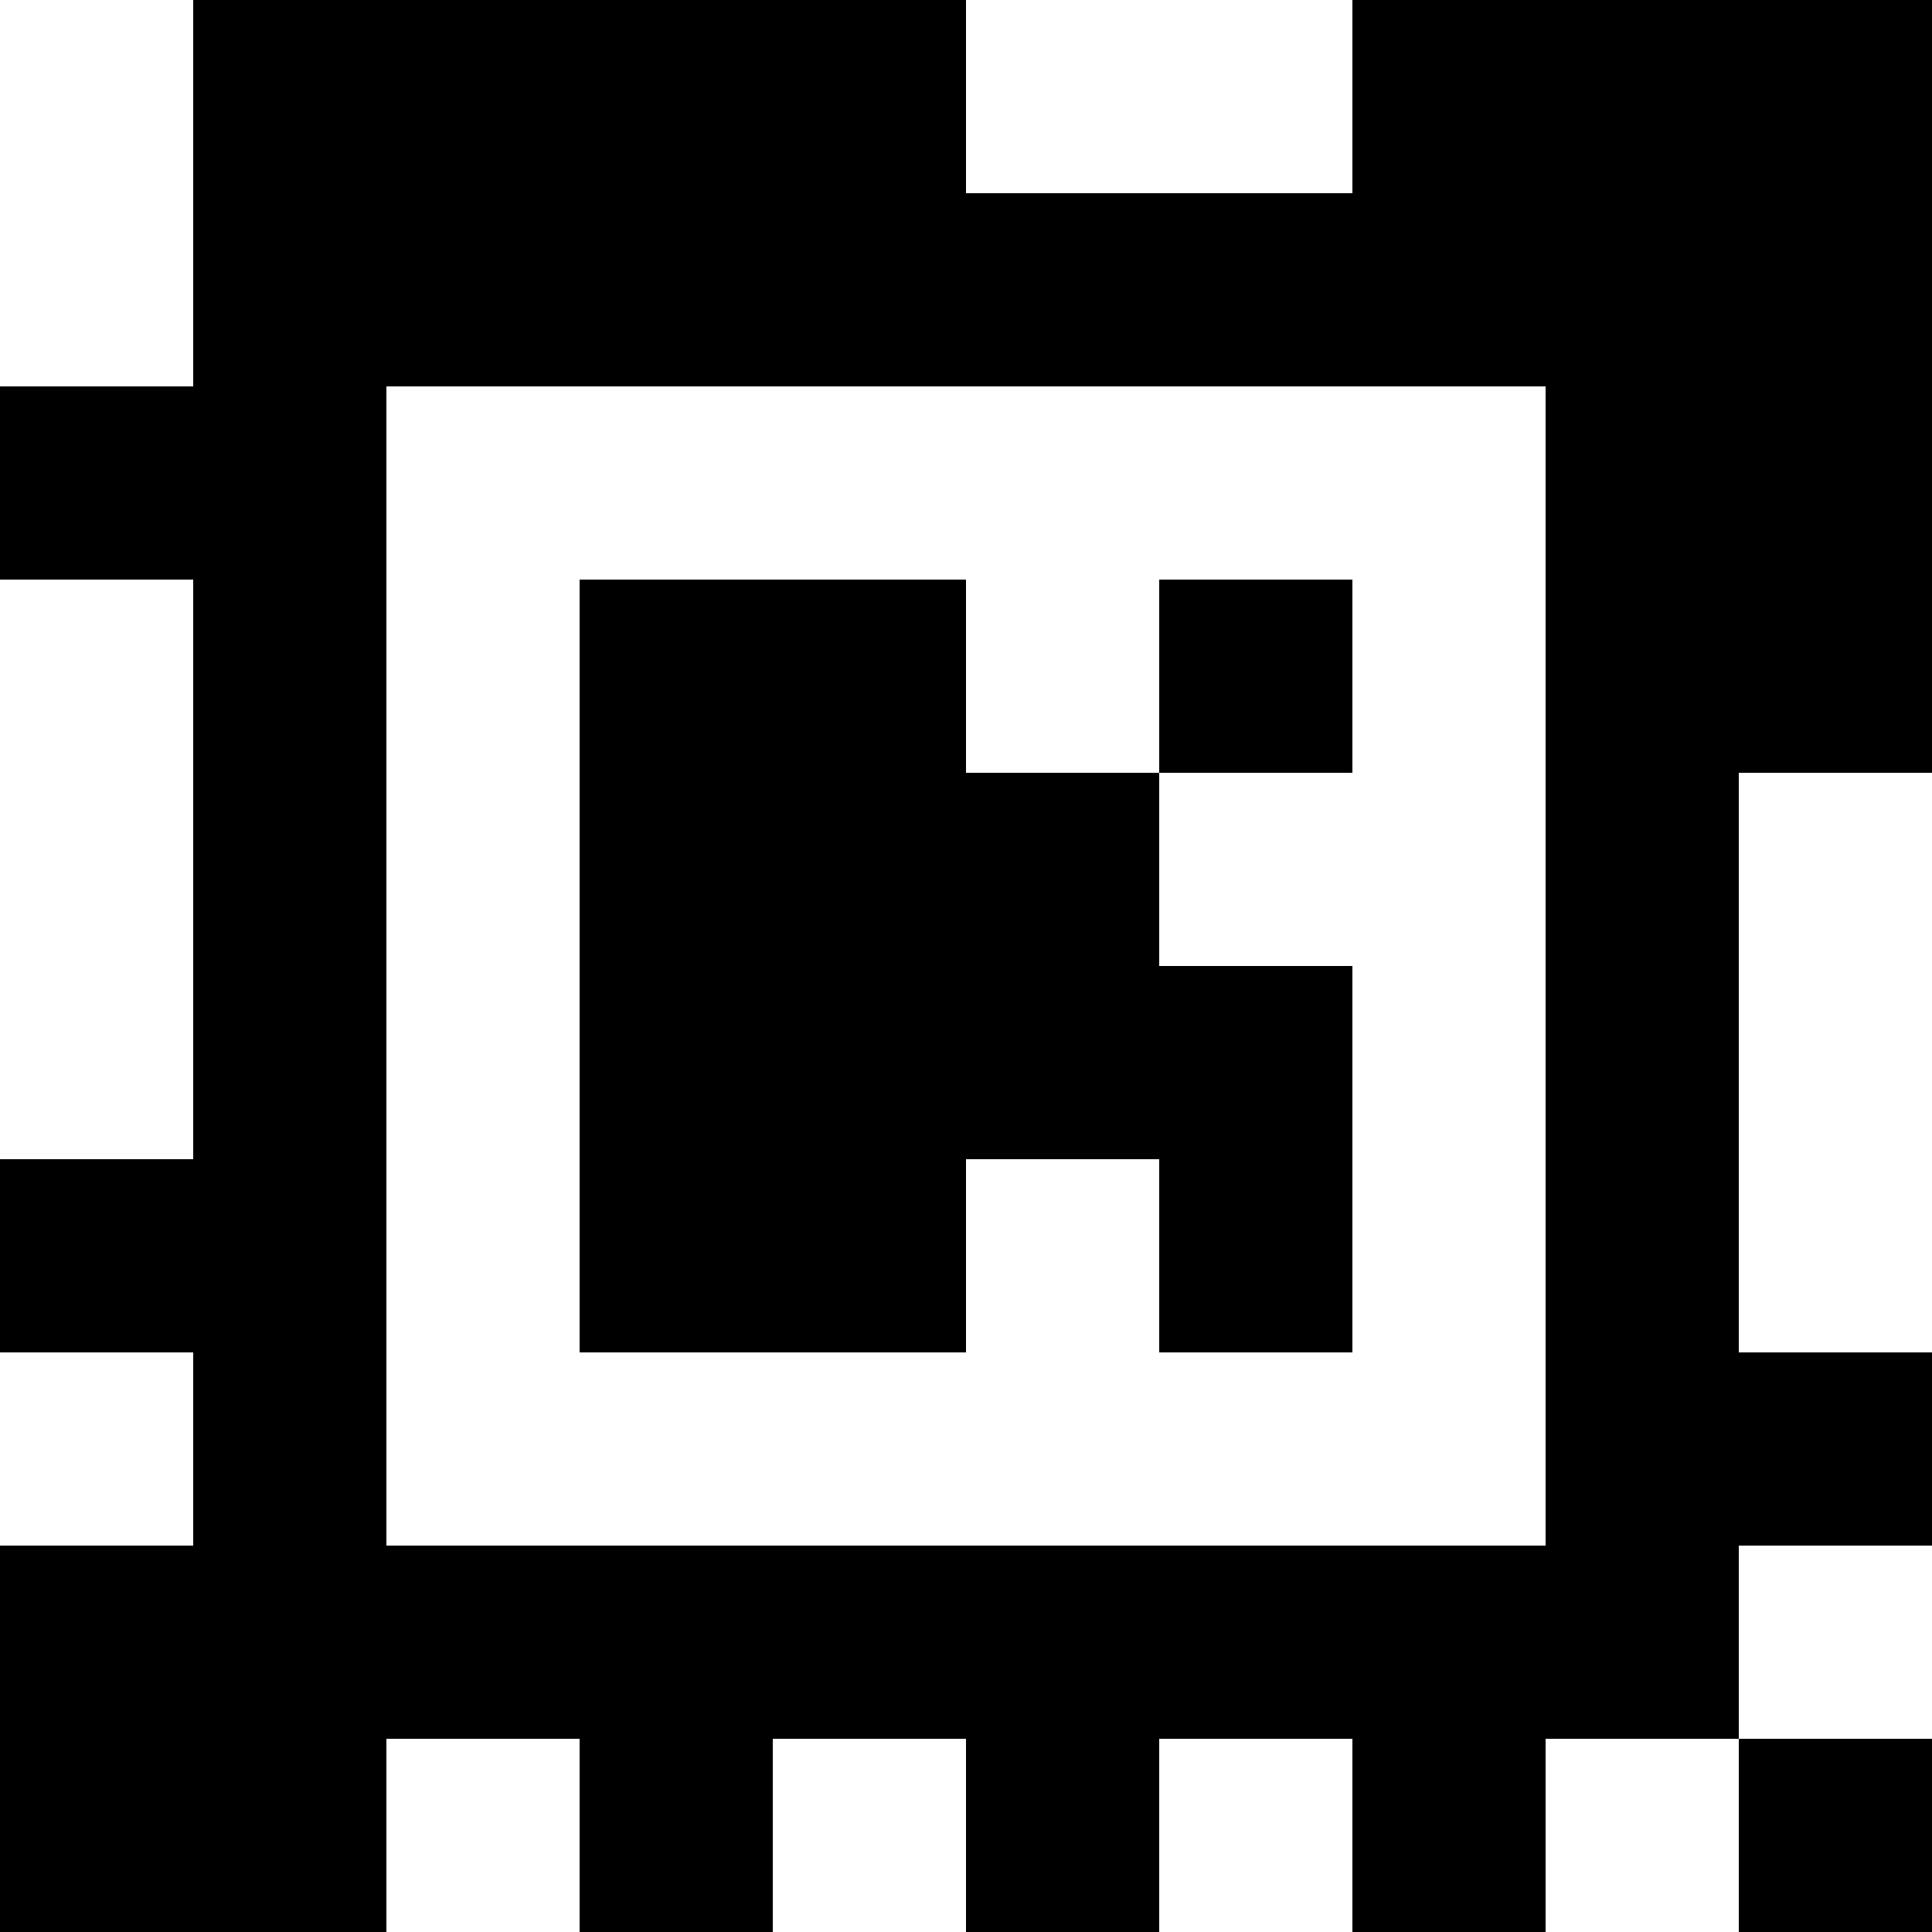 <?xml version="1.0" standalone="yes"?>
<svg xmlns="http://www.w3.org/2000/svg" width="100" height="100">
<rect width="100%" height="100%" fill="#808080" stroke="none"/>
<path style="fill:#ffffff; stroke:none;" d="M0 0L0 20L10 20L10 0L0 0z"/>
<path style="fill:#000000; stroke:none;" d="M10 0L10 20L0 20L0 30L10 30L10 60L0 60L0 70L10 70L10 80L0 80L0 100L20 100L20 90L30 90L30 100L40 100L40 90L50 90L50 100L60 100L60 90L70 90L70 100L80 100L80 90L90 90L90 100L100 100L100 90L90 90L90 80L100 80L100 70L90 70L90 40L100 40L100 0L70 0L70 10L50 10L50 0L10 0z"/>
<path style="fill:#ffffff; stroke:none;" d="M50 0L50 10L70 10L70 0L50 0M20 20L20 80L80 80L80 20L20 20M0 30L0 60L10 60L10 30L0 30z"/>
<path style="fill:#000000; stroke:none;" d="M30 30L30 70L50 70L50 60L60 60L60 70L70 70L70 50L60 50L60 40L70 40L70 30L60 30L60 40L50 40L50 30L30 30z"/>
<path style="fill:#ffffff; stroke:none;" d="M90 40L90 70L100 70L100 40L90 40M0 70L0 80L10 80L10 70L0 70M90 80L90 90L100 90L100 80L90 80M20 90L20 100L30 100L30 90L20 90M40 90L40 100L50 100L50 90L40 90M60 90L60 100L70 100L70 90L60 90M80 90L80 100L90 100L90 90L80 90z"/>
</svg>
